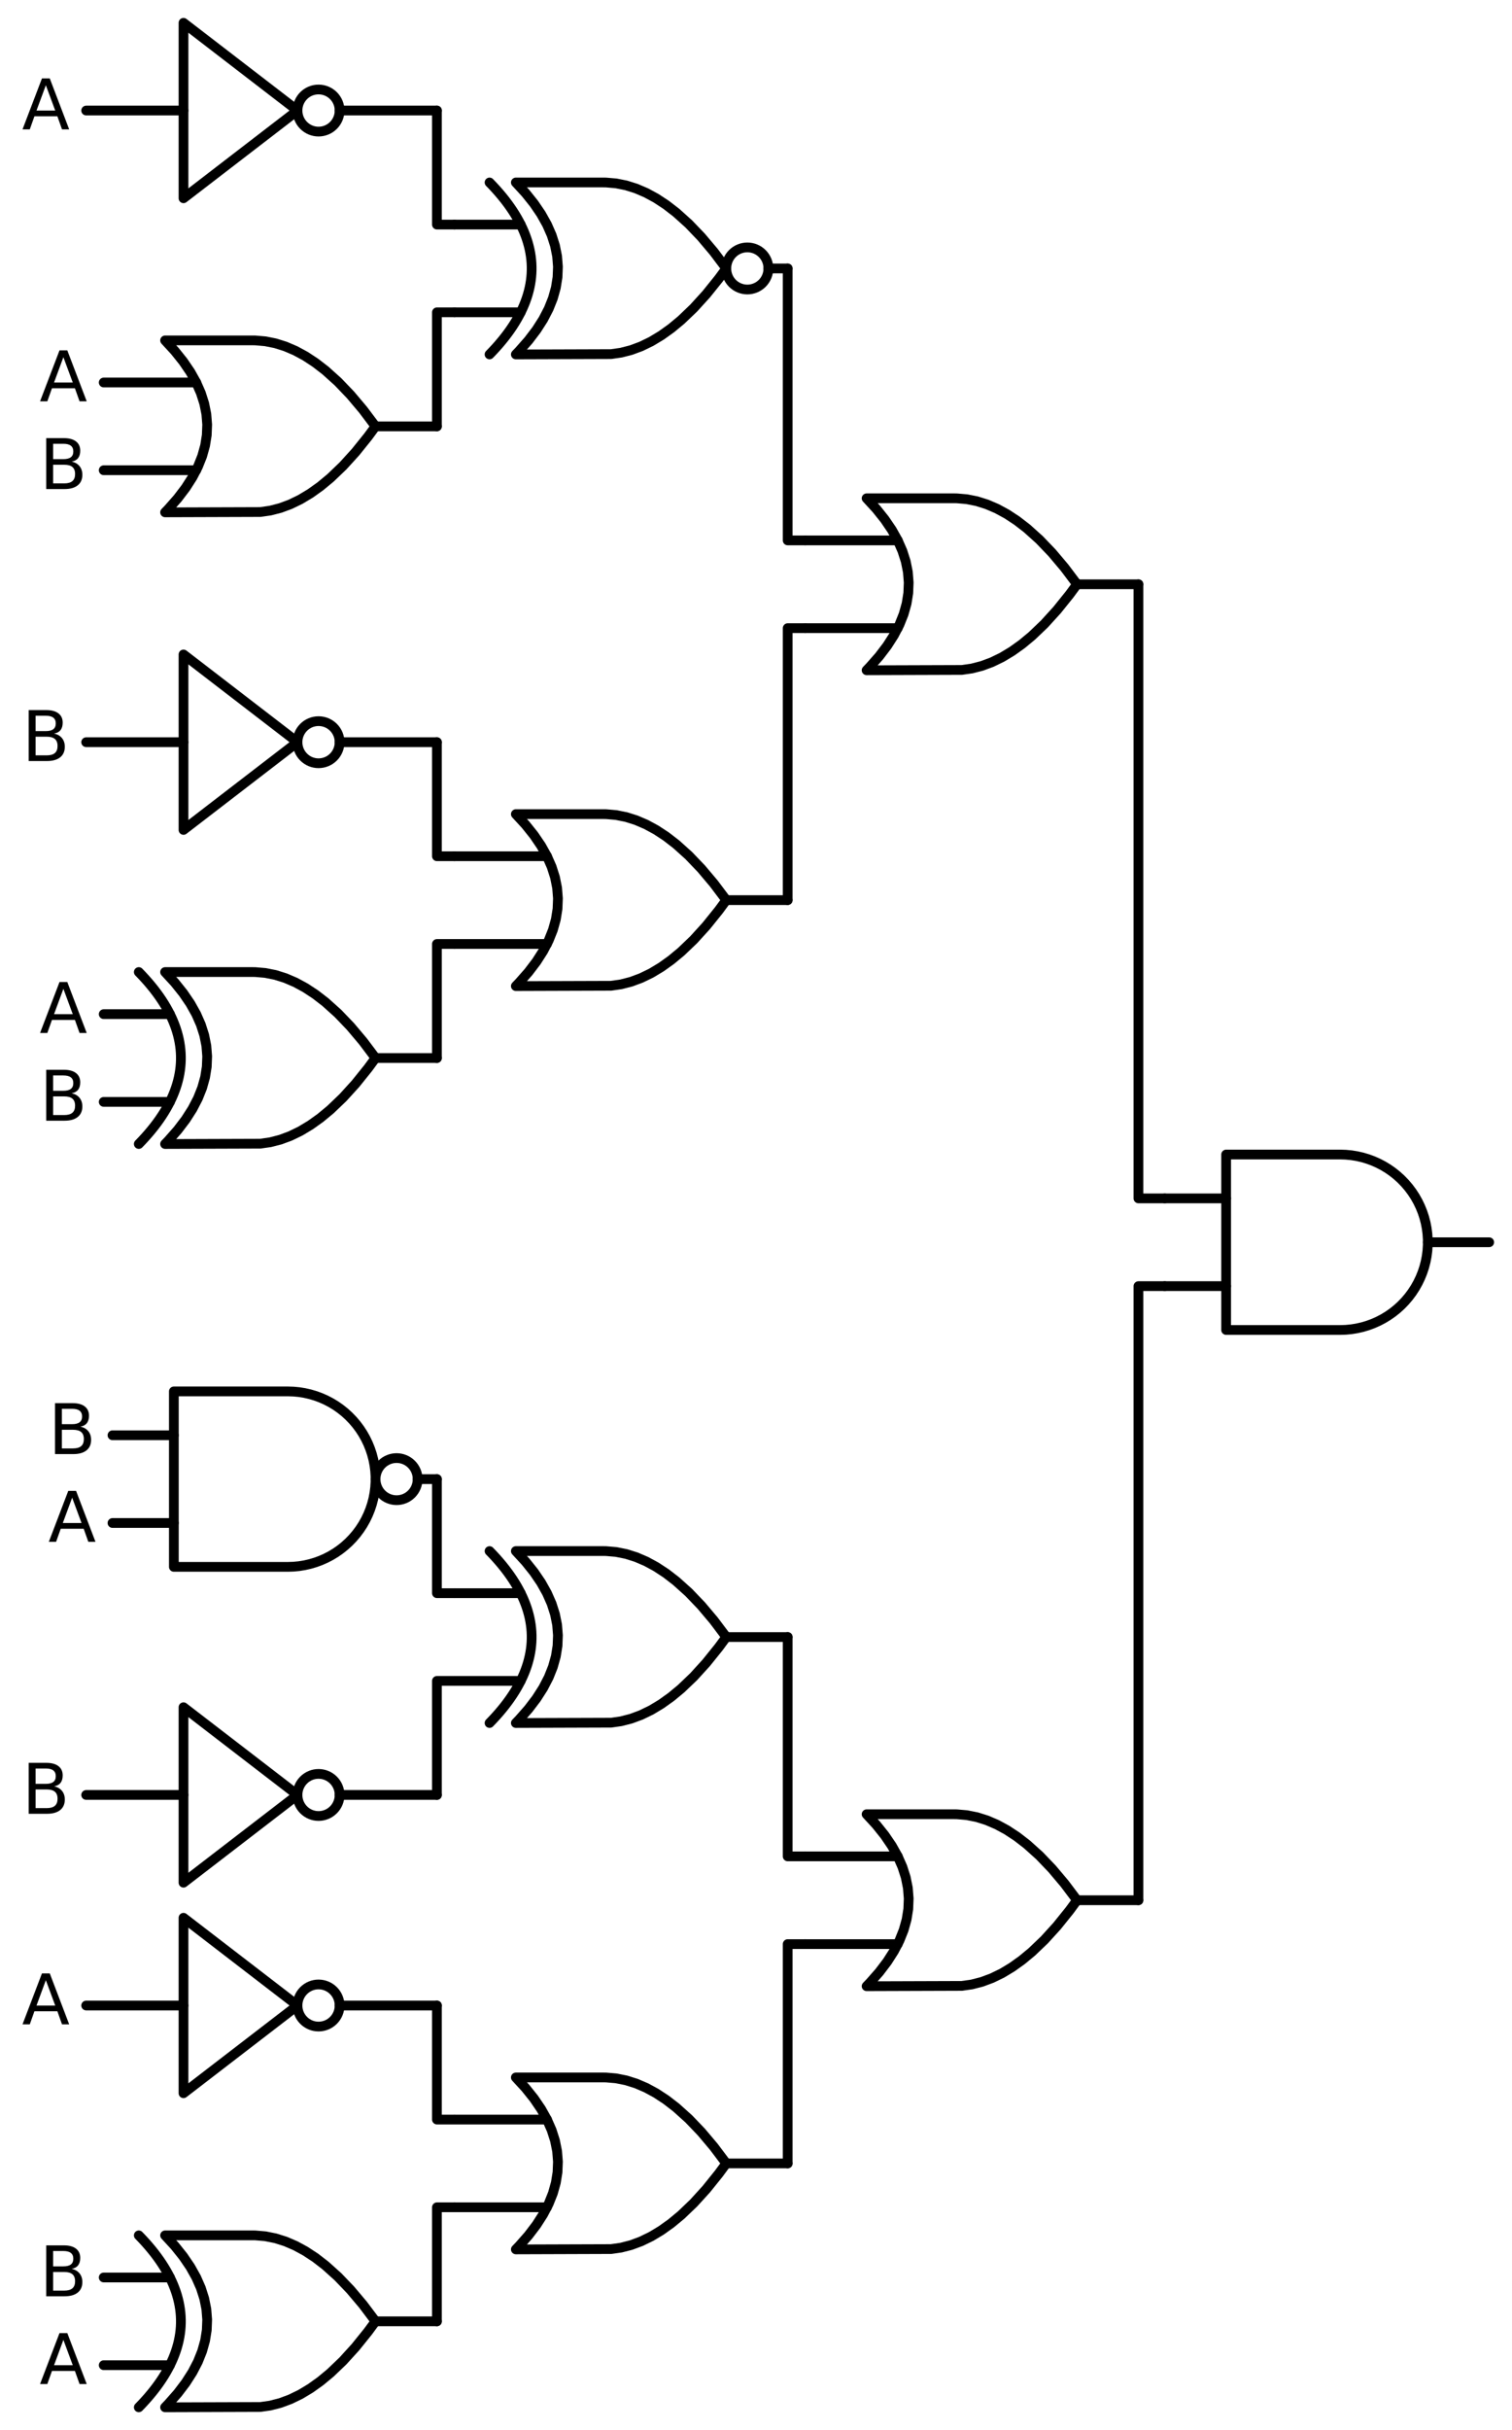 <?xml version="1.0" encoding="utf-8" standalone="no"?>
<!DOCTYPE svg PUBLIC "-//W3C//DTD SVG 1.1//EN"
  "http://www.w3.org/Graphics/SVG/1.1/DTD/svg11.dtd">
<svg xmlns:xlink="http://www.w3.org/1999/xlink" width="310.368pt" height="498.6pt" viewBox="0 0 310.368 498.6" xmlns="http://www.w3.org/2000/svg" version="1.1">
 <defs>
  <style type="text/css">*{stroke-linejoin: round; stroke-linecap: butt}</style>
 </defs>
 <g id="figure_1">
  <g id="patch_1">
   <path d="M 0 498.6 
L 310.368 498.6 
L 310.368 0 
L 0 0 
L 0 498.6 
z
" style="fill: none"/>
  </g>
  <g id="axes_1">
   <g id="patch_2">
    <path d="M 153.408 59.4 
C 154.554 59.4 155.653 58.945 156.463 58.135 
C 157.273 57.325 157.728 56.226 157.728 55.08 
C 157.728 53.934 157.273 52.835 156.463 52.025 
C 155.653 51.215 154.554 50.76 153.408 50.76 
C 152.262 50.76 151.163 51.215 150.353 52.025 
C 149.543 52.835 149.088 53.934 149.088 55.08 
C 149.088 56.226 149.543 57.325 150.353 58.135 
C 151.163 58.945 152.262 59.4 153.408 59.4 
L 153.408 59.4 
z
" clip-path="url(#p0b3f0b91ae)" style="fill: none; stroke: #000000; stroke-width: 2; stroke-linejoin: miter"/>
   </g>
   <g id="patch_3">
    <path d="M 65.388 27 
C 66.534 27 67.633 26.545 68.443 25.735 
C 69.253 24.925 69.708 23.826 69.708 22.68 
C 69.708 21.534 69.253 20.435 68.443 19.625 
C 67.633 18.815 66.534 18.36 65.388 18.36 
C 64.242 18.36 63.143 18.815 62.333 19.625 
C 61.523 20.435 61.068 21.534 61.068 22.68 
C 61.068 23.826 61.523 24.925 62.333 25.735 
C 63.143 26.545 64.242 27 65.388 27 
L 65.388 27 
z
" clip-path="url(#p0b3f0b91ae)" style="fill: none; stroke: #000000; stroke-width: 2; stroke-linejoin: miter"/>
   </g>
   <g id="patch_4">
    <path d="M 65.388 156.6 
C 66.534 156.6 67.633 156.145 68.443 155.335 
C 69.253 154.525 69.708 153.426 69.708 152.28 
C 69.708 151.134 69.253 150.035 68.443 149.225 
C 67.633 148.415 66.534 147.96 65.388 147.96 
C 64.242 147.96 63.143 148.415 62.333 149.225 
C 61.523 150.035 61.068 151.134 61.068 152.28 
C 61.068 153.426 61.523 154.525 62.333 155.335 
C 63.143 156.145 64.242 156.6 65.388 156.6 
L 65.388 156.6 
z
" clip-path="url(#p0b3f0b91ae)" style="fill: none; stroke: #000000; stroke-width: 2; stroke-linejoin: miter"/>
   </g>
   <g id="patch_5">
    <path d="M 81.408 307.8 
C 82.554 307.8 83.653 307.345 84.463 306.535 
C 85.273 305.725 85.728 304.626 85.728 303.48 
C 85.728 302.334 85.273 301.235 84.463 300.425 
C 83.653 299.615 82.554 299.16 81.408 299.16 
C 80.262 299.16 79.163 299.615 78.353 300.425 
C 77.543 301.235 77.088 302.334 77.088 303.48 
C 77.088 304.626 77.543 305.725 78.353 306.535 
C 79.163 307.345 80.262 307.8 81.408 307.8 
L 81.408 307.8 
z
" clip-path="url(#p0b3f0b91ae)" style="fill: none; stroke: #000000; stroke-width: 2; stroke-linejoin: miter"/>
   </g>
   <g id="patch_6">
    <path d="M 65.388 372.6 
C 66.534 372.6 67.633 372.145 68.443 371.335 
C 69.253 370.525 69.708 369.426 69.708 368.28 
C 69.708 367.134 69.253 366.035 68.443 365.225 
C 67.633 364.415 66.534 363.96 65.388 363.96 
C 64.242 363.96 63.143 364.415 62.333 365.225 
C 61.523 366.035 61.068 367.134 61.068 368.28 
C 61.068 369.426 61.523 370.525 62.333 371.335 
C 63.143 372.145 64.242 372.6 65.388 372.6 
L 65.388 372.6 
z
" clip-path="url(#p0b3f0b91ae)" style="fill: none; stroke: #000000; stroke-width: 2; stroke-linejoin: miter"/>
   </g>
   <g id="patch_7">
    <path d="M 65.388 415.8 
C 66.534 415.8 67.633 415.345 68.443 414.535 
C 69.253 413.725 69.708 412.626 69.708 411.48 
C 69.708 410.334 69.253 409.235 68.443 408.425 
C 67.633 407.615 66.534 407.16 65.388 407.16 
C 64.242 407.16 63.143 407.615 62.333 408.425 
C 61.523 409.235 61.068 410.334 61.068 411.48 
C 61.068 412.626 61.523 413.725 62.333 414.535 
C 63.143 415.345 64.242 415.8 65.388 415.8 
L 65.388 415.8 
z
" clip-path="url(#p0b3f0b91ae)" style="fill: none; stroke: #000000; stroke-width: 2; stroke-linejoin: miter"/>
   </g>
   <g id="line2d_1">
    <path d="M 275.088 272.88 
L 276.241 272.843 
L 277.39 272.732 
L 278.529 272.548 
L 279.654 272.291 
L 280.76 271.963 
L 281.843 271.565 
L 282.898 271.097 
L 283.921 270.564 
L 284.908 269.966 
L 285.854 269.305 
L 286.756 268.586 
L 287.61 267.81 
L 288.413 266.981 
L 289.161 266.103 
L 289.851 265.178 
L 290.481 264.211 
L 291.047 263.206 
L 291.547 262.166 
L 291.98 261.097 
L 292.344 260.001 
L 292.637 258.885 
L 292.857 257.753 
L 293.005 256.608 
L 293.079 255.457 
L 293.079 254.303 
L 293.005 253.152 
L 292.857 252.007 
L 292.637 250.875 
L 292.344 249.759 
L 291.98 248.663 
L 291.547 247.594 
L 291.047 246.554 
L 290.481 245.549 
L 289.851 244.582 
L 289.161 243.657 
L 288.413 242.779 
L 287.61 241.95 
L 286.756 241.174 
L 285.854 240.455 
L 284.908 239.794 
L 283.921 239.196 
L 282.898 238.663 
L 281.843 238.195 
L 280.76 237.797 
L 279.654 237.469 
L 278.529 237.212 
L 277.39 237.028 
L 276.241 236.917 
L 275.088 236.88 
L 275.088 236.88 
L 251.688 236.88 
L 251.688 254.88 
L 251.688 272.88 
L 275.088 272.88 
" clip-path="url(#p0b3f0b91ae)" style="fill: none; stroke: #000000; stroke-width: 2; stroke-linecap: round"/>
   </g>
   <g id="line2d_2">
    <path d="M 239.088 263.88 
L 251.688 263.88 
" clip-path="url(#p0b3f0b91ae)" style="fill: none; stroke: #000000; stroke-width: 2; stroke-linecap: round"/>
   </g>
   <g id="line2d_3">
    <path d="M 239.088 245.88 
L 251.688 245.88 
" clip-path="url(#p0b3f0b91ae)" style="fill: none; stroke: #000000; stroke-width: 2; stroke-linecap: round"/>
   </g>
   <g id="line2d_4">
    <path d="M 293.088 254.88 
L 305.688 254.88 
" clip-path="url(#p0b3f0b91ae)" style="fill: none; stroke: #000000; stroke-width: 2; stroke-linecap: round"/>
   </g>
   <g id="line2d_5">
    <path d="M 177.888 137.52 
L 197.431 137.454 
L 199.488 137.16 
L 201.545 136.631 
L 203.602 135.867 
L 205.659 134.868 
L 207.717 133.633 
L 209.774 132.164 
L 211.831 130.46 
L 214.402 127.998 
L 216.974 125.17 
L 219.545 121.974 
L 221.088 119.88 
L 221.088 119.88 
L 218.517 116.464 
L 215.945 113.415 
L 213.374 110.733 
L 210.802 108.419 
L 208.745 106.832 
L 206.688 105.48 
L 204.631 104.363 
L 202.574 103.482 
L 200.517 102.835 
L 198.459 102.424 
L 196.402 102.247 
L 195.888 102.24 
L 177.888 102.24 
L 177.888 102.24 
L 179.875 104.4 
L 181.603 106.56 
L 183.072 108.72 
L 184.282 110.88 
L 185.232 113.04 
L 185.923 115.2 
L 186.355 117.36 
L 186.528 119.52 
L 186.442 121.68 
L 186.096 123.84 
L 185.491 126 
L 184.627 128.16 
L 183.504 130.32 
L 182.122 132.48 
L 180.48 134.64 
L 178.579 136.8 
L 177.888 137.52 
L 177.888 137.52 
" clip-path="url(#p0b3f0b91ae)" style="fill: none; stroke: #000000; stroke-width: 2; stroke-linecap: round"/>
   </g>
   <g id="line2d_6">
    <path d="M 165.288 128.88 
L 184.282 128.88 
" clip-path="url(#p0b3f0b91ae)" style="fill: none; stroke: #000000; stroke-width: 2; stroke-linecap: round"/>
   </g>
   <g id="line2d_7">
    <path d="M 165.288 110.88 
L 184.282 110.88 
" clip-path="url(#p0b3f0b91ae)" style="fill: none; stroke: #000000; stroke-width: 2; stroke-linecap: round"/>
   </g>
   <g id="line2d_8">
    <path d="M 221.088 119.88 
L 233.688 119.88 
" clip-path="url(#p0b3f0b91ae)" style="fill: none; stroke: #000000; stroke-width: 2; stroke-linecap: round"/>
   </g>
   <g id="line2d_9">
    <path d="M 105.888 72.72 
L 125.431 72.654 
L 127.488 72.36 
L 129.545 71.831 
L 131.602 71.067 
L 133.659 70.068 
L 135.717 68.833 
L 137.774 67.364 
L 139.831 65.66 
L 142.402 63.198 
L 144.974 60.37 
L 147.545 57.174 
L 149.088 55.08 
L 149.088 55.08 
L 146.517 51.664 
L 143.945 48.615 
L 141.374 45.933 
L 138.802 43.619 
L 136.745 42.032 
L 134.688 40.68 
L 132.631 39.563 
L 130.574 38.682 
L 128.517 38.035 
L 126.459 37.624 
L 124.402 37.447 
L 123.888 37.44 
L 105.888 37.44 
L 105.888 37.44 
L 107.875 39.6 
L 109.603 41.76 
L 111.072 43.92 
L 112.282 46.08 
L 113.232 48.24 
L 113.923 50.4 
L 114.355 52.56 
L 114.528 54.72 
L 114.442 56.88 
L 114.096 59.04 
L 113.491 61.2 
L 112.627 63.36 
L 111.504 65.52 
L 110.122 67.68 
L 108.48 69.84 
L 106.579 72 
L 105.888 72.72 
L 105.888 72.72 
" clip-path="url(#p0b3f0b91ae)" style="fill: none; stroke: #000000; stroke-width: 2; stroke-linecap: round"/>
   </g>
   <g id="line2d_10">
    <path d="M 100.488 72.72 
L 101.179 72 
L 101.842 71.28 
L 102.475 70.56 
L 103.08 69.84 
L 103.656 69.12 
L 104.203 68.4 
L 104.722 67.68 
L 105.211 66.96 
L 105.672 66.24 
L 106.104 65.52 
L 106.507 64.8 
L 106.882 64.08 
L 107.227 63.36 
L 107.544 62.64 
L 107.832 61.92 
L 108.091 61.2 
L 108.322 60.48 
L 108.523 59.76 
L 108.696 59.04 
L 108.84 58.32 
L 108.955 57.6 
L 109.042 56.88 
L 109.099 56.16 
L 109.128 55.44 
L 109.128 54.72 
L 109.099 54 
L 109.042 53.28 
L 108.955 52.56 
L 108.84 51.84 
L 108.696 51.12 
L 108.523 50.4 
L 108.322 49.68 
L 108.091 48.96 
L 107.832 48.24 
L 107.544 47.52 
L 107.227 46.8 
L 106.882 46.08 
L 106.507 45.36 
L 106.104 44.64 
L 105.672 43.92 
L 105.211 43.2 
L 104.722 42.48 
L 104.203 41.76 
L 103.656 41.04 
L 103.08 40.32 
L 102.475 39.6 
L 101.842 38.88 
L 101.179 38.16 
L 100.488 37.44 
" clip-path="url(#p0b3f0b91ae)" style="fill: none; stroke: #000000; stroke-width: 2; stroke-linecap: round"/>
   </g>
   <g id="line2d_11">
    <path d="M 93.288 64.08 
L 106.882 64.08 
" clip-path="url(#p0b3f0b91ae)" style="fill: none; stroke: #000000; stroke-width: 2; stroke-linecap: round"/>
   </g>
   <g id="line2d_12">
    <path d="M 93.288 46.08 
L 106.882 46.08 
" clip-path="url(#p0b3f0b91ae)" style="fill: none; stroke: #000000; stroke-width: 2; stroke-linecap: round"/>
   </g>
   <g id="line2d_13">
    <path d="M 157.728 55.08 
L 161.688 55.08 
" clip-path="url(#p0b3f0b91ae)" style="fill: none; stroke: #000000; stroke-width: 2; stroke-linecap: round"/>
   </g>
   <g id="line2d_14">
    <path d="M 17.688 22.68 
L 37.668 22.68 
M 69.708 22.68 
L 89.688 22.68 
" clip-path="url(#p0b3f0b91ae)" style="fill: none; stroke: #000000; stroke-width: 2; stroke-linecap: round"/>
   </g>
   <g id="line2d_15">
    <path d="M 37.668 4.68 
L 61.068 22.68 
L 37.668 40.68 
L 37.668 4.68 
" clip-path="url(#p0b3f0b91ae)" style="fill: none; stroke: #000000; stroke-width: 2; stroke-linecap: round"/>
   </g>
   <g id="line2d_16">
    <path d="M 93.288 46.08 
L 89.688 46.08 
L 89.688 22.68 
" clip-path="url(#p0b3f0b91ae)" style="fill: none; stroke: #000000; stroke-width: 2; stroke-linecap: round"/>
   </g>
   <g id="line2d_17">
    <path d="M 33.888 105.12 
L 53.431 105.054 
L 55.488 104.76 
L 57.545 104.231 
L 59.602 103.467 
L 61.659 102.468 
L 63.717 101.233 
L 65.774 99.764 
L 67.831 98.06 
L 70.402 95.598 
L 72.974 92.77 
L 75.545 89.574 
L 77.088 87.48 
L 77.088 87.48 
L 74.517 84.064 
L 71.945 81.015 
L 69.374 78.333 
L 66.802 76.019 
L 64.745 74.432 
L 62.688 73.08 
L 60.631 71.963 
L 58.574 71.082 
L 56.517 70.435 
L 54.459 70.024 
L 52.402 69.847 
L 51.888 69.84 
L 33.888 69.84 
L 33.888 69.84 
L 35.875 72 
L 37.603 74.16 
L 39.072 76.32 
L 40.282 78.48 
L 41.232 80.64 
L 41.923 82.8 
L 42.355 84.96 
L 42.528 87.12 
L 42.442 89.28 
L 42.096 91.44 
L 41.491 93.6 
L 40.627 95.76 
L 39.504 97.92 
L 38.122 100.08 
L 36.48 102.24 
L 34.579 104.4 
L 33.888 105.12 
L 33.888 105.12 
" clip-path="url(#p0b3f0b91ae)" style="fill: none; stroke: #000000; stroke-width: 2; stroke-linecap: round"/>
   </g>
   <g id="line2d_18">
    <path d="M 21.288 96.48 
L 40.282 96.48 
" clip-path="url(#p0b3f0b91ae)" style="fill: none; stroke: #000000; stroke-width: 2; stroke-linecap: round"/>
   </g>
   <g id="line2d_19">
    <path d="M 21.288 78.48 
L 40.282 78.48 
" clip-path="url(#p0b3f0b91ae)" style="fill: none; stroke: #000000; stroke-width: 2; stroke-linecap: round"/>
   </g>
   <g id="line2d_20">
    <path d="M 77.088 87.48 
L 89.688 87.48 
" clip-path="url(#p0b3f0b91ae)" style="fill: none; stroke: #000000; stroke-width: 2; stroke-linecap: round"/>
   </g>
   <g id="line2d_21">
    <path d="M 93.288 64.08 
L 89.688 64.08 
L 89.688 87.48 
" clip-path="url(#p0b3f0b91ae)" style="fill: none; stroke: #000000; stroke-width: 2; stroke-linecap: round"/>
   </g>
   <g id="line2d_22">
    <path d="M 165.288 110.88 
L 161.688 110.88 
L 161.688 55.08 
" clip-path="url(#p0b3f0b91ae)" style="fill: none; stroke: #000000; stroke-width: 2; stroke-linecap: round"/>
   </g>
   <g id="line2d_23">
    <path d="M 105.888 202.32 
L 125.431 202.254 
L 127.488 201.96 
L 129.545 201.431 
L 131.602 200.667 
L 133.659 199.668 
L 135.717 198.433 
L 137.774 196.964 
L 139.831 195.26 
L 142.402 192.798 
L 144.974 189.97 
L 147.545 186.774 
L 149.088 184.68 
L 149.088 184.68 
L 146.517 181.264 
L 143.945 178.215 
L 141.374 175.533 
L 138.802 173.219 
L 136.745 171.632 
L 134.688 170.28 
L 132.631 169.163 
L 130.574 168.282 
L 128.517 167.635 
L 126.459 167.224 
L 124.402 167.047 
L 123.888 167.04 
L 105.888 167.04 
L 105.888 167.04 
L 107.875 169.2 
L 109.603 171.36 
L 111.072 173.52 
L 112.282 175.68 
L 113.232 177.84 
L 113.923 180 
L 114.355 182.16 
L 114.528 184.32 
L 114.442 186.48 
L 114.096 188.64 
L 113.491 190.8 
L 112.627 192.96 
L 111.504 195.12 
L 110.122 197.28 
L 108.48 199.44 
L 106.579 201.6 
L 105.888 202.32 
L 105.888 202.32 
" clip-path="url(#p0b3f0b91ae)" style="fill: none; stroke: #000000; stroke-width: 2; stroke-linecap: round"/>
   </g>
   <g id="line2d_24">
    <path d="M 93.288 193.68 
L 112.282 193.68 
" clip-path="url(#p0b3f0b91ae)" style="fill: none; stroke: #000000; stroke-width: 2; stroke-linecap: round"/>
   </g>
   <g id="line2d_25">
    <path d="M 93.288 175.68 
L 112.282 175.68 
" clip-path="url(#p0b3f0b91ae)" style="fill: none; stroke: #000000; stroke-width: 2; stroke-linecap: round"/>
   </g>
   <g id="line2d_26">
    <path d="M 149.088 184.68 
L 161.688 184.68 
" clip-path="url(#p0b3f0b91ae)" style="fill: none; stroke: #000000; stroke-width: 2; stroke-linecap: round"/>
   </g>
   <g id="line2d_27">
    <path d="M 17.688 152.28 
L 37.668 152.28 
M 69.708 152.28 
L 89.688 152.28 
" clip-path="url(#p0b3f0b91ae)" style="fill: none; stroke: #000000; stroke-width: 2; stroke-linecap: round"/>
   </g>
   <g id="line2d_28">
    <path d="M 37.668 134.28 
L 61.068 152.28 
L 37.668 170.28 
L 37.668 134.28 
" clip-path="url(#p0b3f0b91ae)" style="fill: none; stroke: #000000; stroke-width: 2; stroke-linecap: round"/>
   </g>
   <g id="line2d_29">
    <path d="M 93.288 175.68 
L 89.688 175.68 
L 89.688 152.28 
" clip-path="url(#p0b3f0b91ae)" style="fill: none; stroke: #000000; stroke-width: 2; stroke-linecap: round"/>
   </g>
   <g id="line2d_30">
    <path d="M 33.888 234.72 
L 53.431 234.654 
L 55.488 234.36 
L 57.545 233.831 
L 59.602 233.067 
L 61.659 232.068 
L 63.717 230.833 
L 65.774 229.364 
L 67.831 227.66 
L 70.402 225.198 
L 72.974 222.37 
L 75.545 219.174 
L 77.088 217.08 
L 77.088 217.08 
L 74.517 213.664 
L 71.945 210.615 
L 69.374 207.933 
L 66.802 205.619 
L 64.745 204.032 
L 62.688 202.68 
L 60.631 201.563 
L 58.574 200.682 
L 56.517 200.035 
L 54.459 199.624 
L 52.402 199.447 
L 51.888 199.44 
L 33.888 199.44 
L 33.888 199.44 
L 35.875 201.6 
L 37.603 203.76 
L 39.072 205.92 
L 40.282 208.08 
L 41.232 210.24 
L 41.923 212.4 
L 42.355 214.56 
L 42.528 216.72 
L 42.442 218.88 
L 42.096 221.04 
L 41.491 223.2 
L 40.627 225.36 
L 39.504 227.52 
L 38.122 229.68 
L 36.48 231.84 
L 34.579 234 
L 33.888 234.72 
L 33.888 234.72 
" clip-path="url(#p0b3f0b91ae)" style="fill: none; stroke: #000000; stroke-width: 2; stroke-linecap: round"/>
   </g>
   <g id="line2d_31">
    <path d="M 28.488 234.72 
L 29.179 234 
L 29.842 233.28 
L 30.475 232.56 
L 31.08 231.84 
L 31.656 231.12 
L 32.203 230.4 
L 32.722 229.68 
L 33.211 228.96 
L 33.672 228.24 
L 34.104 227.52 
L 34.507 226.8 
L 34.882 226.08 
L 35.227 225.36 
L 35.544 224.64 
L 35.832 223.92 
L 36.091 223.2 
L 36.322 222.48 
L 36.523 221.76 
L 36.696 221.04 
L 36.84 220.32 
L 36.955 219.6 
L 37.042 218.88 
L 37.099 218.16 
L 37.128 217.44 
L 37.128 216.72 
L 37.099 216 
L 37.042 215.28 
L 36.955 214.56 
L 36.84 213.84 
L 36.696 213.12 
L 36.523 212.4 
L 36.322 211.68 
L 36.091 210.96 
L 35.832 210.24 
L 35.544 209.52 
L 35.227 208.8 
L 34.882 208.08 
L 34.507 207.36 
L 34.104 206.64 
L 33.672 205.92 
L 33.211 205.2 
L 32.722 204.48 
L 32.203 203.76 
L 31.656 203.04 
L 31.08 202.32 
L 30.475 201.6 
L 29.842 200.88 
L 29.179 200.16 
L 28.488 199.44 
" clip-path="url(#p0b3f0b91ae)" style="fill: none; stroke: #000000; stroke-width: 2; stroke-linecap: round"/>
   </g>
   <g id="line2d_32">
    <path d="M 21.288 226.08 
L 34.882 226.08 
" clip-path="url(#p0b3f0b91ae)" style="fill: none; stroke: #000000; stroke-width: 2; stroke-linecap: round"/>
   </g>
   <g id="line2d_33">
    <path d="M 21.288 208.08 
L 34.882 208.08 
" clip-path="url(#p0b3f0b91ae)" style="fill: none; stroke: #000000; stroke-width: 2; stroke-linecap: round"/>
   </g>
   <g id="line2d_34">
    <path d="M 77.088 217.08 
L 89.688 217.08 
" clip-path="url(#p0b3f0b91ae)" style="fill: none; stroke: #000000; stroke-width: 2; stroke-linecap: round"/>
   </g>
   <g id="line2d_35">
    <path d="M 93.288 193.68 
L 89.688 193.68 
L 89.688 217.08 
" clip-path="url(#p0b3f0b91ae)" style="fill: none; stroke: #000000; stroke-width: 2; stroke-linecap: round"/>
   </g>
   <g id="line2d_36">
    <path d="M 165.288 128.88 
L 161.688 128.88 
L 161.688 184.68 
" clip-path="url(#p0b3f0b91ae)" style="fill: none; stroke: #000000; stroke-width: 2; stroke-linecap: round"/>
   </g>
   <g id="line2d_37">
    <path d="M 239.088 245.88 
L 233.688 245.88 
L 233.688 119.88 
" clip-path="url(#p0b3f0b91ae)" style="fill: none; stroke: #000000; stroke-width: 2; stroke-linecap: round"/>
   </g>
   <g id="line2d_38">
    <path d="M 177.888 407.52 
L 197.431 407.454 
L 199.488 407.16 
L 201.545 406.631 
L 203.602 405.867 
L 205.659 404.868 
L 207.717 403.633 
L 209.774 402.164 
L 211.831 400.46 
L 214.402 397.998 
L 216.974 395.17 
L 219.545 391.974 
L 221.088 389.88 
L 221.088 389.88 
L 218.517 386.464 
L 215.945 383.415 
L 213.374 380.733 
L 210.802 378.419 
L 208.745 376.832 
L 206.688 375.48 
L 204.631 374.363 
L 202.574 373.482 
L 200.517 372.835 
L 198.459 372.424 
L 196.402 372.247 
L 195.888 372.24 
L 177.888 372.24 
L 177.888 372.24 
L 179.875 374.4 
L 181.603 376.56 
L 183.072 378.72 
L 184.282 380.88 
L 185.232 383.04 
L 185.923 385.2 
L 186.355 387.36 
L 186.528 389.52 
L 186.442 391.68 
L 186.096 393.84 
L 185.491 396 
L 184.627 398.16 
L 183.504 400.32 
L 182.122 402.48 
L 180.48 404.64 
L 178.579 406.8 
L 177.888 407.52 
L 177.888 407.52 
" clip-path="url(#p0b3f0b91ae)" style="fill: none; stroke: #000000; stroke-width: 2; stroke-linecap: round"/>
   </g>
   <g id="line2d_39">
    <path d="M 165.288 398.88 
L 184.282 398.88 
" clip-path="url(#p0b3f0b91ae)" style="fill: none; stroke: #000000; stroke-width: 2; stroke-linecap: round"/>
   </g>
   <g id="line2d_40">
    <path d="M 165.288 380.88 
L 184.282 380.88 
" clip-path="url(#p0b3f0b91ae)" style="fill: none; stroke: #000000; stroke-width: 2; stroke-linecap: round"/>
   </g>
   <g id="line2d_41">
    <path d="M 221.088 389.88 
L 233.688 389.88 
" clip-path="url(#p0b3f0b91ae)" style="fill: none; stroke: #000000; stroke-width: 2; stroke-linecap: round"/>
   </g>
   <g id="line2d_42">
    <path d="M 105.888 353.52 
L 125.431 353.454 
L 127.488 353.16 
L 129.545 352.631 
L 131.602 351.867 
L 133.659 350.868 
L 135.717 349.633 
L 137.774 348.164 
L 139.831 346.46 
L 142.402 343.998 
L 144.974 341.17 
L 147.545 337.974 
L 149.088 335.88 
L 149.088 335.88 
L 146.517 332.464 
L 143.945 329.415 
L 141.374 326.733 
L 138.802 324.419 
L 136.745 322.832 
L 134.688 321.48 
L 132.631 320.363 
L 130.574 319.482 
L 128.517 318.835 
L 126.459 318.424 
L 124.402 318.247 
L 123.888 318.24 
L 105.888 318.24 
L 105.888 318.24 
L 107.875 320.4 
L 109.603 322.56 
L 111.072 324.72 
L 112.282 326.88 
L 113.232 329.04 
L 113.923 331.2 
L 114.355 333.36 
L 114.528 335.52 
L 114.442 337.68 
L 114.096 339.84 
L 113.491 342 
L 112.627 344.16 
L 111.504 346.32 
L 110.122 348.48 
L 108.48 350.64 
L 106.579 352.8 
L 105.888 353.52 
L 105.888 353.52 
" clip-path="url(#p0b3f0b91ae)" style="fill: none; stroke: #000000; stroke-width: 2; stroke-linecap: round"/>
   </g>
   <g id="line2d_43">
    <path d="M 100.488 353.52 
L 101.179 352.8 
L 101.842 352.08 
L 102.475 351.36 
L 103.08 350.64 
L 103.656 349.92 
L 104.203 349.2 
L 104.722 348.48 
L 105.211 347.76 
L 105.672 347.04 
L 106.104 346.32 
L 106.507 345.6 
L 106.882 344.88 
L 107.227 344.16 
L 107.544 343.44 
L 107.832 342.72 
L 108.091 342 
L 108.322 341.28 
L 108.523 340.56 
L 108.696 339.84 
L 108.84 339.12 
L 108.955 338.4 
L 109.042 337.68 
L 109.099 336.96 
L 109.128 336.24 
L 109.128 335.52 
L 109.099 334.8 
L 109.042 334.08 
L 108.955 333.36 
L 108.84 332.64 
L 108.696 331.92 
L 108.523 331.2 
L 108.322 330.48 
L 108.091 329.76 
L 107.832 329.04 
L 107.544 328.32 
L 107.227 327.6 
L 106.882 326.88 
L 106.507 326.16 
L 106.104 325.44 
L 105.672 324.72 
L 105.211 324 
L 104.722 323.28 
L 104.203 322.56 
L 103.656 321.84 
L 103.08 321.12 
L 102.475 320.4 
L 101.842 319.68 
L 101.179 318.96 
L 100.488 318.24 
" clip-path="url(#p0b3f0b91ae)" style="fill: none; stroke: #000000; stroke-width: 2; stroke-linecap: round"/>
   </g>
   <g id="line2d_44">
    <path d="M 93.288 344.88 
L 106.882 344.88 
" clip-path="url(#p0b3f0b91ae)" style="fill: none; stroke: #000000; stroke-width: 2; stroke-linecap: round"/>
   </g>
   <g id="line2d_45">
    <path d="M 93.288 326.88 
L 106.882 326.88 
" clip-path="url(#p0b3f0b91ae)" style="fill: none; stroke: #000000; stroke-width: 2; stroke-linecap: round"/>
   </g>
   <g id="line2d_46">
    <path d="M 149.088 335.88 
L 161.688 335.88 
" clip-path="url(#p0b3f0b91ae)" style="fill: none; stroke: #000000; stroke-width: 2; stroke-linecap: round"/>
   </g>
   <g id="line2d_47">
    <path d="M 59.088 321.48 
L 60.241 321.443 
L 61.39 321.332 
L 62.529 321.148 
L 63.654 320.891 
L 64.76 320.563 
L 65.843 320.165 
L 66.898 319.697 
L 67.921 319.164 
L 68.908 318.566 
L 69.854 317.905 
L 70.756 317.186 
L 71.61 316.41 
L 72.413 315.581 
L 73.161 314.703 
L 73.851 313.778 
L 74.481 312.811 
L 75.047 311.806 
L 75.547 310.766 
L 75.98 309.697 
L 76.344 308.601 
L 76.637 307.485 
L 76.857 306.353 
L 77.005 305.208 
L 77.079 304.057 
L 77.079 302.903 
L 77.005 301.752 
L 76.857 300.607 
L 76.637 299.475 
L 76.344 298.359 
L 75.98 297.263 
L 75.547 296.194 
L 75.047 295.154 
L 74.481 294.149 
L 73.851 293.182 
L 73.161 292.257 
L 72.413 291.379 
L 71.61 290.55 
L 70.756 289.774 
L 69.854 289.055 
L 68.908 288.394 
L 67.921 287.796 
L 66.898 287.263 
L 65.843 286.795 
L 64.76 286.397 
L 63.654 286.069 
L 62.529 285.812 
L 61.39 285.628 
L 60.241 285.517 
L 59.088 285.48 
L 59.088 285.48 
L 35.688 285.48 
L 35.688 303.48 
L 35.688 321.48 
L 59.088 321.48 
" clip-path="url(#p0b3f0b91ae)" style="fill: none; stroke: #000000; stroke-width: 2; stroke-linecap: round"/>
   </g>
   <g id="line2d_48">
    <path d="M 23.088 312.48 
L 35.688 312.48 
" clip-path="url(#p0b3f0b91ae)" style="fill: none; stroke: #000000; stroke-width: 2; stroke-linecap: round"/>
   </g>
   <g id="line2d_49">
    <path d="M 23.088 294.48 
L 35.688 294.48 
" clip-path="url(#p0b3f0b91ae)" style="fill: none; stroke: #000000; stroke-width: 2; stroke-linecap: round"/>
   </g>
   <g id="line2d_50">
    <path d="M 85.728 303.48 
L 89.688 303.48 
" clip-path="url(#p0b3f0b91ae)" style="fill: none; stroke: #000000; stroke-width: 2; stroke-linecap: round"/>
   </g>
   <g id="line2d_51">
    <path d="M 93.288 326.88 
L 89.688 326.88 
L 89.688 303.48 
" clip-path="url(#p0b3f0b91ae)" style="fill: none; stroke: #000000; stroke-width: 2; stroke-linecap: round"/>
   </g>
   <g id="line2d_52">
    <path d="M 17.688 368.28 
L 37.668 368.28 
M 69.708 368.28 
L 89.688 368.28 
" clip-path="url(#p0b3f0b91ae)" style="fill: none; stroke: #000000; stroke-width: 2; stroke-linecap: round"/>
   </g>
   <g id="line2d_53">
    <path d="M 37.668 350.28 
L 61.068 368.28 
L 37.668 386.28 
L 37.668 350.28 
" clip-path="url(#p0b3f0b91ae)" style="fill: none; stroke: #000000; stroke-width: 2; stroke-linecap: round"/>
   </g>
   <g id="line2d_54">
    <path d="M 93.288 344.88 
L 89.688 344.88 
L 89.688 368.28 
" clip-path="url(#p0b3f0b91ae)" style="fill: none; stroke: #000000; stroke-width: 2; stroke-linecap: round"/>
   </g>
   <g id="line2d_55">
    <path d="M 165.288 380.88 
L 161.688 380.88 
L 161.688 335.88 
" clip-path="url(#p0b3f0b91ae)" style="fill: none; stroke: #000000; stroke-width: 2; stroke-linecap: round"/>
   </g>
   <g id="line2d_56">
    <path d="M 105.888 461.52 
L 125.431 461.454 
L 127.488 461.16 
L 129.545 460.631 
L 131.602 459.867 
L 133.659 458.868 
L 135.717 457.633 
L 137.774 456.164 
L 139.831 454.46 
L 142.402 451.998 
L 144.974 449.17 
L 147.545 445.974 
L 149.088 443.88 
L 149.088 443.88 
L 146.517 440.464 
L 143.945 437.415 
L 141.374 434.733 
L 138.802 432.419 
L 136.745 430.832 
L 134.688 429.48 
L 132.631 428.363 
L 130.574 427.482 
L 128.517 426.835 
L 126.459 426.424 
L 124.402 426.247 
L 123.888 426.24 
L 105.888 426.24 
L 105.888 426.24 
L 107.875 428.4 
L 109.603 430.56 
L 111.072 432.72 
L 112.282 434.88 
L 113.232 437.04 
L 113.923 439.2 
L 114.355 441.36 
L 114.528 443.52 
L 114.442 445.68 
L 114.096 447.84 
L 113.491 450 
L 112.627 452.16 
L 111.504 454.32 
L 110.122 456.48 
L 108.48 458.64 
L 106.579 460.8 
L 105.888 461.52 
L 105.888 461.52 
" clip-path="url(#p0b3f0b91ae)" style="fill: none; stroke: #000000; stroke-width: 2; stroke-linecap: round"/>
   </g>
   <g id="line2d_57">
    <path d="M 93.288 452.88 
L 112.282 452.88 
" clip-path="url(#p0b3f0b91ae)" style="fill: none; stroke: #000000; stroke-width: 2; stroke-linecap: round"/>
   </g>
   <g id="line2d_58">
    <path d="M 93.288 434.88 
L 112.282 434.88 
" clip-path="url(#p0b3f0b91ae)" style="fill: none; stroke: #000000; stroke-width: 2; stroke-linecap: round"/>
   </g>
   <g id="line2d_59">
    <path d="M 149.088 443.88 
L 161.688 443.88 
" clip-path="url(#p0b3f0b91ae)" style="fill: none; stroke: #000000; stroke-width: 2; stroke-linecap: round"/>
   </g>
   <g id="line2d_60">
    <path d="M 17.688 411.48 
L 37.668 411.48 
M 69.708 411.48 
L 89.688 411.48 
" clip-path="url(#p0b3f0b91ae)" style="fill: none; stroke: #000000; stroke-width: 2; stroke-linecap: round"/>
   </g>
   <g id="line2d_61">
    <path d="M 37.668 393.48 
L 61.068 411.48 
L 37.668 429.48 
L 37.668 393.48 
" clip-path="url(#p0b3f0b91ae)" style="fill: none; stroke: #000000; stroke-width: 2; stroke-linecap: round"/>
   </g>
   <g id="line2d_62">
    <path d="M 93.288 434.88 
L 89.688 434.88 
L 89.688 411.48 
" clip-path="url(#p0b3f0b91ae)" style="fill: none; stroke: #000000; stroke-width: 2; stroke-linecap: round"/>
   </g>
   <g id="line2d_63">
    <path d="M 33.888 493.92 
L 53.431 493.854 
L 55.488 493.56 
L 57.545 493.031 
L 59.602 492.267 
L 61.659 491.268 
L 63.717 490.033 
L 65.774 488.564 
L 67.831 486.86 
L 70.402 484.398 
L 72.974 481.57 
L 75.545 478.374 
L 77.088 476.28 
L 77.088 476.28 
L 74.517 472.864 
L 71.945 469.815 
L 69.374 467.133 
L 66.802 464.819 
L 64.745 463.232 
L 62.688 461.88 
L 60.631 460.763 
L 58.574 459.882 
L 56.517 459.235 
L 54.459 458.824 
L 52.402 458.647 
L 51.888 458.64 
L 33.888 458.64 
L 33.888 458.64 
L 35.875 460.8 
L 37.603 462.96 
L 39.072 465.12 
L 40.282 467.28 
L 41.232 469.44 
L 41.923 471.6 
L 42.355 473.76 
L 42.528 475.92 
L 42.442 478.08 
L 42.096 480.24 
L 41.491 482.4 
L 40.627 484.56 
L 39.504 486.72 
L 38.122 488.88 
L 36.48 491.04 
L 34.579 493.2 
L 33.888 493.92 
L 33.888 493.92 
" clip-path="url(#p0b3f0b91ae)" style="fill: none; stroke: #000000; stroke-width: 2; stroke-linecap: round"/>
   </g>
   <g id="line2d_64">
    <path d="M 28.488 493.92 
L 29.179 493.2 
L 29.842 492.48 
L 30.475 491.76 
L 31.08 491.04 
L 31.656 490.32 
L 32.203 489.6 
L 32.722 488.88 
L 33.211 488.16 
L 33.672 487.44 
L 34.104 486.72 
L 34.507 486 
L 34.882 485.28 
L 35.227 484.56 
L 35.544 483.84 
L 35.832 483.12 
L 36.091 482.4 
L 36.322 481.68 
L 36.523 480.96 
L 36.696 480.24 
L 36.84 479.52 
L 36.955 478.8 
L 37.042 478.08 
L 37.099 477.36 
L 37.128 476.64 
L 37.128 475.92 
L 37.099 475.2 
L 37.042 474.48 
L 36.955 473.76 
L 36.84 473.04 
L 36.696 472.32 
L 36.523 471.6 
L 36.322 470.88 
L 36.091 470.16 
L 35.832 469.44 
L 35.544 468.72 
L 35.227 468 
L 34.882 467.28 
L 34.507 466.56 
L 34.104 465.84 
L 33.672 465.12 
L 33.211 464.4 
L 32.722 463.68 
L 32.203 462.96 
L 31.656 462.24 
L 31.08 461.52 
L 30.475 460.8 
L 29.842 460.08 
L 29.179 459.36 
L 28.488 458.64 
" clip-path="url(#p0b3f0b91ae)" style="fill: none; stroke: #000000; stroke-width: 2; stroke-linecap: round"/>
   </g>
   <g id="line2d_65">
    <path d="M 21.288 485.28 
L 34.882 485.28 
" clip-path="url(#p0b3f0b91ae)" style="fill: none; stroke: #000000; stroke-width: 2; stroke-linecap: round"/>
   </g>
   <g id="line2d_66">
    <path d="M 21.288 467.28 
L 34.882 467.28 
" clip-path="url(#p0b3f0b91ae)" style="fill: none; stroke: #000000; stroke-width: 2; stroke-linecap: round"/>
   </g>
   <g id="line2d_67">
    <path d="M 77.088 476.28 
L 89.688 476.28 
" clip-path="url(#p0b3f0b91ae)" style="fill: none; stroke: #000000; stroke-width: 2; stroke-linecap: round"/>
   </g>
   <g id="line2d_68">
    <path d="M 93.288 452.88 
L 89.688 452.88 
L 89.688 476.28 
" clip-path="url(#p0b3f0b91ae)" style="fill: none; stroke: #000000; stroke-width: 2; stroke-linecap: round"/>
   </g>
   <g id="line2d_69">
    <path d="M 165.288 398.88 
L 161.688 398.88 
L 161.688 443.88 
" clip-path="url(#p0b3f0b91ae)" style="fill: none; stroke: #000000; stroke-width: 2; stroke-linecap: round"/>
   </g>
   <g id="line2d_70">
    <path d="M 239.088 263.88 
L 233.688 263.88 
L 233.688 389.88 
" clip-path="url(#p0b3f0b91ae)" style="fill: none; stroke: #000000; stroke-width: 2; stroke-linecap: round"/>
   </g>
   <g id="text_1">
    <!-- A -->
    <g transform="translate(4.511 26.543) scale(0.14 -0.14)">
     <defs>
      <path id="DejaVuSans-41" d="M 2188 4044 
L 1331 1722 
L 3047 1722 
L 2188 4044 
z
M 1831 4666 
L 2547 4666 
L 4325 0 
L 3669 0 
L 3244 1197 
L 1141 1197 
L 716 0 
L 50 0 
L 1831 4666 
z
" transform="scale(0.016)"/>
     </defs>
     <use xlink:href="#DejaVuSans-41"/>
    </g>
   </g>
   <g id="text_2">
    <!-- A -->
    <g transform="translate(8.111 82.343) scale(0.14 -0.14)">
     <use xlink:href="#DejaVuSans-41"/>
    </g>
   </g>
   <g id="text_3">
    <!-- B -->
    <g transform="translate(8.083 100.343) scale(0.14 -0.14)">
     <defs>
      <path id="DejaVuSans-42" d="M 1259 2228 
L 1259 519 
L 2272 519 
Q 2781 519 3026 730 
Q 3272 941 3272 1375 
Q 3272 1813 3026 2020 
Q 2781 2228 2272 2228 
L 1259 2228 
z
M 1259 4147 
L 1259 2741 
L 2194 2741 
Q 2656 2741 2882 2914 
Q 3109 3088 3109 3444 
Q 3109 3797 2882 3972 
Q 2656 4147 2194 4147 
L 1259 4147 
z
M 628 4666 
L 2241 4666 
Q 2963 4666 3353 4366 
Q 3744 4066 3744 3513 
Q 3744 3084 3544 2831 
Q 3344 2578 2956 2516 
Q 3422 2416 3680 2098 
Q 3938 1781 3938 1306 
Q 3938 681 3513 340 
Q 3088 0 2303 0 
L 628 0 
L 628 4666 
z
" transform="scale(0.016)"/>
     </defs>
     <use xlink:href="#DejaVuSans-42"/>
    </g>
   </g>
   <g id="text_4">
    <!-- B -->
    <g transform="translate(4.483 156.143) scale(0.14 -0.14)">
     <use xlink:href="#DejaVuSans-42"/>
    </g>
   </g>
   <g id="text_5">
    <!-- A -->
    <g transform="translate(8.111 211.943) scale(0.14 -0.14)">
     <use xlink:href="#DejaVuSans-41"/>
    </g>
   </g>
   <g id="text_6">
    <!-- B -->
    <g transform="translate(8.083 229.943) scale(0.14 -0.14)">
     <use xlink:href="#DejaVuSans-42"/>
    </g>
   </g>
   <g id="text_7">
    <!-- B -->
    <g transform="translate(9.883 298.343) scale(0.14 -0.14)">
     <use xlink:href="#DejaVuSans-42"/>
    </g>
   </g>
   <g id="text_8">
    <!-- A -->
    <g transform="translate(9.911 316.343) scale(0.14 -0.14)">
     <use xlink:href="#DejaVuSans-41"/>
    </g>
   </g>
   <g id="text_9">
    <!-- B -->
    <g transform="translate(4.483 372.143) scale(0.14 -0.14)">
     <use xlink:href="#DejaVuSans-42"/>
    </g>
   </g>
   <g id="text_10">
    <!-- A -->
    <g transform="translate(4.511 415.343) scale(0.14 -0.14)">
     <use xlink:href="#DejaVuSans-41"/>
    </g>
   </g>
   <g id="text_11">
    <!-- B -->
    <g transform="translate(8.083 471.143) scale(0.14 -0.14)">
     <use xlink:href="#DejaVuSans-42"/>
    </g>
   </g>
   <g id="text_12">
    <!-- A -->
    <g transform="translate(8.111 489.143) scale(0.14 -0.14)">
     <use xlink:href="#DejaVuSans-41"/>
    </g>
   </g>
  </g>
 </g>
 <defs>
  <clipPath id="p0b3f0b91ae">
   <rect x="0" y="-0" width="310.368" height="498.6"/>
  </clipPath>
 </defs>
</svg>
